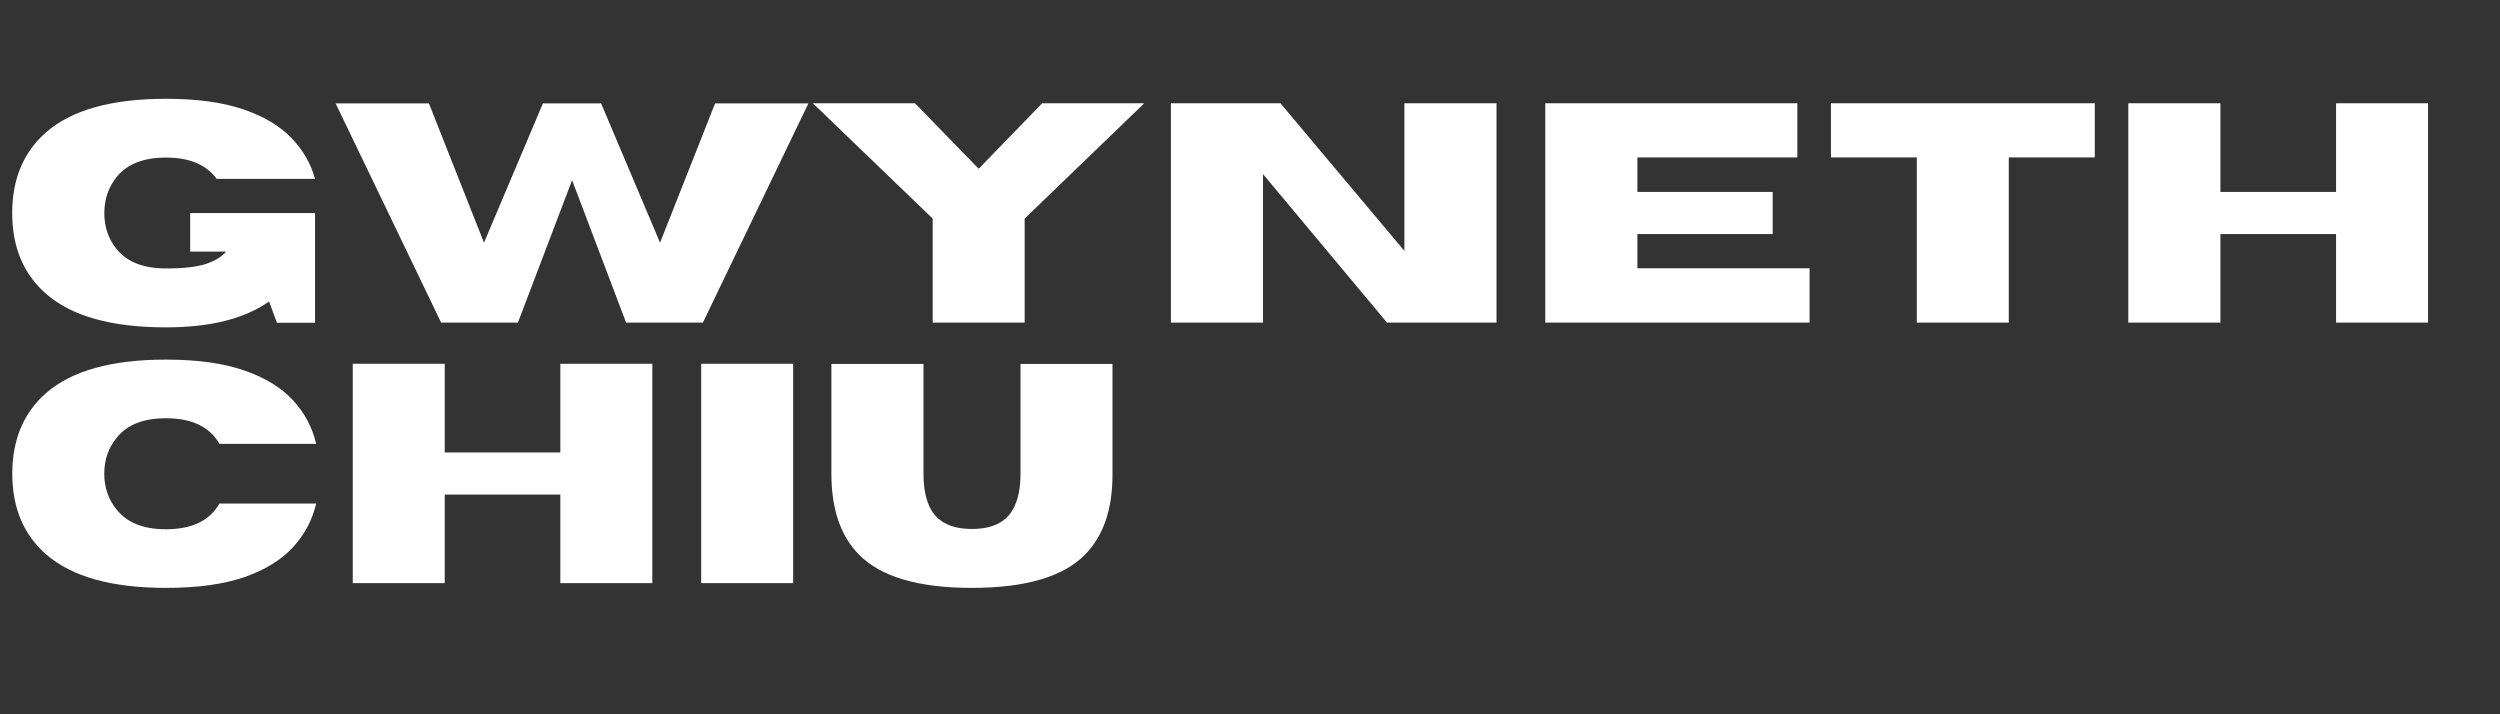 <svg xmlns="http://www.w3.org/2000/svg" xmlns:xlink="http://www.w3.org/1999/xlink" width="350" zoomAndPan="magnify" viewBox="0 0 262.5 75" height="100" preserveAspectRatio="xMidYMid meet" version="1.0"><rect x="0" y="0" width="262.5" height="75" fill="#333333" stroke="none"/><defs><g/></defs><g fill="#ffffff" fill-opacity="1"><g transform="translate(-0, 33.873)"><g><path d="M 17.422 0.5 C 11.723 0.5 7.531 -0.672 4.844 -3.016 C 2.469 -5.086 1.281 -7.914 1.281 -11.5 C 1.281 -15.082 2.469 -17.91 4.844 -19.984 C 7.531 -22.328 11.723 -23.5 17.422 -23.5 C 20.66 -23.5 23.352 -23.133 25.5 -22.406 C 27.656 -21.676 29.344 -20.68 30.562 -19.422 C 31.789 -18.172 32.629 -16.727 33.078 -15.094 L 22.75 -15.094 C 21.664 -16.582 19.891 -17.328 17.422 -17.328 C 15.086 -17.328 13.367 -16.656 12.266 -15.312 C 11.391 -14.227 10.953 -12.957 10.953 -11.5 C 10.953 -10.031 11.391 -8.758 12.266 -7.688 C 13.367 -6.352 15.086 -5.688 17.422 -5.688 C 19.297 -5.688 20.707 -5.848 21.656 -6.172 C 22.602 -6.492 23.297 -6.922 23.734 -7.453 L 19.969 -7.453 L 19.969 -11.5 L 33.078 -11.5 L 33.078 0.016 L 29.078 0.016 L 28.25 -2.219 C 25.695 -0.406 22.086 0.5 17.422 0.5 Z M 17.422 0.5 "/></g></g><g transform="translate(35.007, 33.873)"><g><path d="M 38.797 0 L 30.734 0 L 25.062 -14.953 L 19.375 0 L 11.312 0 L 0.234 -23.016 L 10.031 -23.016 L 15.812 -8.391 L 22 -23.016 L 28.109 -23.016 L 34.297 -8.391 L 40.078 -23.016 L 49.875 -23.016 Z M 38.797 0 "/></g></g><g transform="translate(85.119, 33.873)"><g><path d="M 22.469 0 L 12.812 0 L 12.812 -10.922 L 0.234 -23.031 L 10.953 -23.031 L 17.641 -16.156 L 24.312 -23.031 L 35.031 -23.031 L 22.469 -10.922 Z M 22.469 0 "/></g></g><g transform="translate(120.383, 33.873)"><g><path d="M 36.75 0 L 25.25 0 L 12.234 -15.594 L 12.234 0 L 2.562 0 L 2.562 -23.031 L 14.062 -23.031 L 27.078 -7.531 L 27.078 -23.031 L 36.75 -23.031 Z M 36.75 0 "/></g></g><g transform="translate(159.692, 33.873)"><g><path d="M 30.312 0 L 2.562 0 L 2.562 -23.031 L 29.031 -23.031 L 29.031 -17.344 L 12.234 -17.344 L 12.234 -13.719 L 26.438 -13.719 L 26.438 -9.297 L 12.234 -9.297 L 12.234 -5.703 L 30.312 -5.703 Z M 30.312 0 "/></g></g><g transform="translate(191.28, 33.873)"><g><path d="M 19.641 0 L 9.984 0 L 9.984 -17.344 L 0.969 -17.344 L 0.969 -23.031 L 28.672 -23.031 L 28.672 -17.344 L 19.641 -17.344 Z M 19.641 0 "/></g></g><g transform="translate(220.911, 33.873)"><g><path d="M 34.031 0 L 24.375 0 L 24.375 -9.297 L 12.234 -9.297 L 12.234 0 L 2.562 0 L 2.562 -23.031 L 12.234 -23.031 L 12.234 -13.719 L 24.375 -13.719 L 24.375 -23.031 L 34.031 -23.031 Z M 34.031 0 "/></g></g></g><g fill="#ffffff" fill-opacity="1"><g transform="translate(0.009, 61.228)"><g><path d="M 17.406 0.5 C 11.719 0.5 7.531 -0.672 4.844 -3.016 C 2.469 -5.078 1.281 -7.898 1.281 -11.484 C 1.281 -15.066 2.469 -17.895 4.844 -19.969 C 7.531 -22.301 11.719 -23.469 17.406 -23.469 C 20.75 -23.469 23.508 -23.082 25.688 -22.312 C 27.863 -21.551 29.555 -20.508 30.766 -19.188 C 31.984 -17.863 32.789 -16.344 33.188 -14.625 L 23.031 -14.625 C 22.008 -16.414 20.133 -17.312 17.406 -17.312 C 15.07 -17.312 13.359 -16.641 12.266 -15.297 C 11.379 -14.223 10.938 -12.953 10.938 -11.484 C 10.938 -10.023 11.379 -8.758 12.266 -7.688 C 13.359 -6.332 15.07 -5.656 17.406 -5.656 C 20.133 -5.656 22.008 -6.555 23.031 -8.359 L 33.188 -8.359 C 32.789 -6.641 31.984 -5.113 30.766 -3.781 C 29.555 -2.457 27.863 -1.41 25.688 -0.641 C 23.508 0.117 20.75 0.5 17.406 0.5 Z M 17.406 0.5 "/></g></g></g><g fill="#ffffff" fill-opacity="1"><g transform="translate(34.477, 61.228)"><g><path d="M 34.016 0 L 24.359 0 L 24.359 -9.297 L 12.219 -9.297 L 12.219 0 L 2.562 0 L 2.562 -23.031 L 12.219 -23.031 L 12.219 -13.719 L 24.359 -13.719 L 24.359 -23.031 L 34.016 -23.031 Z M 34.016 0 "/></g></g></g><g fill="#ffffff" fill-opacity="1"><g transform="translate(71.063, 61.228)"><g><path d="M 12.219 0 L 2.562 0 L 2.562 -23.031 L 12.219 -23.031 Z M 12.219 0 "/></g></g></g><g fill="#ffffff" fill-opacity="1"><g transform="translate(85.858, 61.228)"><g><path d="M 16.188 0.5 C 10.57 0.5 6.617 -0.664 4.328 -3 C 2.398 -4.957 1.438 -7.785 1.438 -11.484 L 1.438 -23.016 L 11.109 -23.016 L 11.109 -11.484 C 11.109 -9.879 11.379 -8.613 11.922 -7.688 C 12.703 -6.352 14.125 -5.688 16.188 -5.688 C 18.27 -5.688 19.695 -6.352 20.469 -7.688 C 21.02 -8.645 21.297 -9.91 21.297 -11.484 L 21.297 -23.016 L 30.953 -23.016 L 30.953 -11.359 C 30.953 -7.742 29.992 -4.957 28.078 -3 C 25.773 -0.664 21.812 0.5 16.188 0.5 Z M 16.188 0.5 "/></g></g></g></svg>
